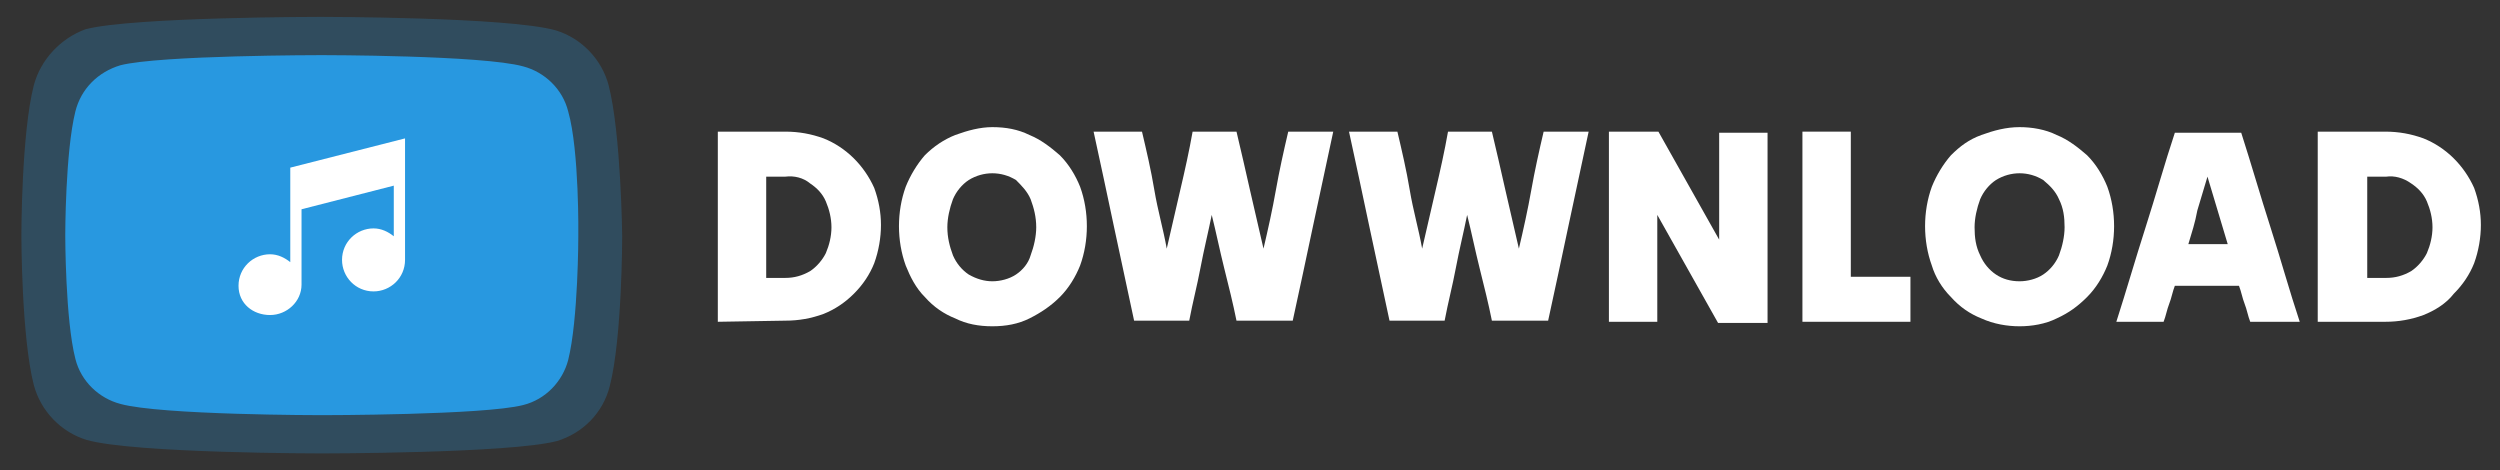 <?xml version="1.0" encoding="utf-8"?>
<!-- Generator: Adobe Illustrator 27.3.0, SVG Export Plug-In . SVG Version: 6.00 Build 0)  -->
<svg version="1.1" id="Camada_1" xmlns="http://www.w3.org/2000/svg" xmlns:xlink="http://www.w3.org/1999/xlink" x="0px" y="0px"
	 viewBox="0 0 222.2 41.8" style="enable-background:new 0 0 222.2 41.8;" xml:space="preserve">
<rect x="0" y="0" width="222.2" height="41.8" fill="#333333" stroke="none"/>
<style type="text/css">
	.st0{opacity:0.25;fill:#2898E0;enable-background:new    ;}
	.st1{fill:#2898E0;}
	.st2{fill:#FFFFFF;}
</style>
<path id="Caminho_2" class="st0" d="M54.1,7.6c-0.6-2.3-2.4-4.2-4.7-4.9c-4.2-1.2-20.9-1.2-20.9-1.2s-16.7,0-20.9,1.1
	c-2.2,0.8-4,2.7-4.6,5c-1.1,4.3-1.1,13.3-1.1,13.3s0,9,1.1,13.3c0.6,2.3,2.4,4.2,4.7,4.9c4.2,1.2,20.9,1.2,20.9,1.2s16.7,0,20.9-1.1
	c2.3-0.7,4.1-2.5,4.7-4.9C55.3,30,55.3,21,55.3,21S55.2,11.9,54.1,7.6L54.1,7.6z"/>
<path id="Caminho_1" class="st1" d="M50.5,9.9c-0.5-2-2.1-3.5-4-4c-3.6-1-17.9-1-17.9-1s-14.4,0-17.9,0.9c-2,0.6-3.5,2.1-4,4.1
	c-0.9,3.6-0.9,11-0.9,11s0,7.5,0.9,11c0.5,2,2.1,3.5,4,4c3.6,1,17.9,1,17.9,1s14.4,0,17.9-0.9c2-0.5,3.5-2.1,4-4
	c0.9-3.6,0.9-11,0.9-11S51.5,13.4,50.5,9.9C50.5,9.8,50.5,9.8,50.5,9.9z"/>
<g id="Grupo_1">
	<path id="Caminho_3" class="st2" d="M63.8,28.6V11.7h6c1.2,0,2.3,0.2,3.4,0.6c2,0.8,3.6,2.4,4.5,4.4c0.4,1.1,0.6,2.2,0.6,3.3
		c0,1.1-0.2,2.3-0.6,3.4c-0.4,1-1,1.9-1.8,2.7c-0.8,0.8-1.7,1.4-2.7,1.8c-1.1,0.4-2.2,0.6-3.4,0.6L63.8,28.6L63.8,28.6z M69.8,15.7
		h-1.7v9h1.7c0.8,0,1.5-0.2,2.2-0.6c0.6-0.4,1.1-1,1.4-1.6c0.3-0.7,0.5-1.5,0.5-2.3s-0.2-1.6-0.5-2.3c-0.3-0.7-0.8-1.2-1.4-1.6
		C71.4,15.8,70.6,15.6,69.8,15.7L69.8,15.7z"/>
	<path id="Caminho_4" class="st2" d="M88.2,29c-1.2,0-2.3-0.2-3.3-0.7c-1-0.4-1.9-1-2.7-1.9c-0.8-0.8-1.3-1.8-1.7-2.8
		c-0.4-1.1-0.6-2.3-0.6-3.5s0.2-2.4,0.6-3.5c0.4-1,1-2,1.7-2.8c0.8-0.8,1.7-1.4,2.7-1.8c1.1-0.4,2.2-0.7,3.3-0.7
		c1.2,0,2.3,0.2,3.3,0.7c1,0.4,1.9,1.1,2.7,1.8c0.8,0.8,1.4,1.8,1.8,2.8c0.4,1.1,0.6,2.3,0.6,3.5s-0.2,2.4-0.6,3.5
		c-0.4,1-1,2-1.8,2.8s-1.7,1.4-2.7,1.9S89.4,29,88.2,29z M88.2,25c0.7,0,1.5-0.2,2.1-0.6s1.1-1,1.3-1.7c0.3-0.8,0.5-1.7,0.5-2.5
		c0-0.9-0.2-1.7-0.5-2.5c-0.3-0.7-0.8-1.2-1.3-1.7c-1.3-0.8-2.9-0.8-4.2,0c-0.6,0.4-1.1,1-1.4,1.7c-0.3,0.8-0.5,1.7-0.5,2.5
		c0,0.9,0.2,1.7,0.5,2.5c0.3,0.7,0.8,1.3,1.4,1.7C86.8,24.8,87.5,25,88.2,25z"/>
	<path id="Caminho_5" class="st2" d="M101.5,11.7c0.4,1.7,0.8,3.4,1.1,5.2s0.8,3.5,1.1,5.2c0.4-1.7,0.8-3.5,1.2-5.2s0.8-3.5,1.1-5.2
		h3.9c0.4,1.7,0.8,3.4,1.2,5.2c0.4,1.7,0.8,3.5,1.2,5.2c0.4-1.7,0.8-3.5,1.1-5.2s0.7-3.5,1.1-5.2h4c-0.6,2.8-1.2,5.6-1.8,8.4
		s-1.2,5.7-1.8,8.4h-5c-0.3-1.5-0.7-3.1-1.1-4.7s-0.7-3.1-1.1-4.7c-0.3,1.5-0.7,3.1-1,4.7s-0.7,3.1-1,4.7h-4.9
		c-0.6-2.8-1.2-5.6-1.8-8.4s-1.2-5.7-1.8-8.4L101.5,11.7L101.5,11.7z"/>
	<path id="Caminho_5_00000066486268668499295200000016524286966736397195_" class="st2" d="M124.2,11.7c0.4,1.7,0.8,3.4,1.1,5.2
		s0.8,3.5,1.1,5.2c0.4-1.7,0.8-3.5,1.2-5.2s0.8-3.5,1.1-5.2h3.9c0.4,1.7,0.8,3.4,1.2,5.2c0.4,1.7,0.8,3.5,1.2,5.2
		c0.4-1.7,0.8-3.5,1.1-5.2c0.3-1.7,0.7-3.5,1.1-5.2h4c-0.6,2.8-1.2,5.6-1.8,8.4s-1.2,5.7-1.8,8.4h-5c-0.3-1.5-0.7-3.1-1.1-4.7
		c-0.4-1.6-0.7-3.1-1.1-4.7c-0.3,1.5-0.7,3.1-1,4.7s-0.7,3.1-1,4.7h-4.9c-0.6-2.8-1.2-5.6-1.8-8.4s-1.2-5.7-1.8-8.4L124.2,11.7
		L124.2,11.7z"/>
	<path id="Caminho_6" class="st2" d="M143,28.6V11.7h4.4c0.9,1.6,1.8,3.2,2.7,4.8s1.8,3.2,2.7,4.8v-9.5h4.3v16.9h-4.4
		c-0.9-1.6-1.8-3.2-2.7-4.8s-1.8-3.2-2.7-4.8v9.5L143,28.6L143,28.6z"/>
	<path id="Caminho_7" class="st2" d="M160.2,28.6V11.7h4.3v12.9h5.3v4L160.2,28.6L160.2,28.6z"/>
	<path id="Caminho_8" class="st2" d="M179.5,29c-1.1,0-2.3-0.2-3.4-0.7c-1-0.4-1.9-1-2.7-1.9c-0.8-0.8-1.4-1.8-1.7-2.8
		c-0.4-1.1-0.6-2.3-0.6-3.5s0.2-2.4,0.6-3.5c0.4-1,1-2,1.7-2.8c0.8-0.8,1.6-1.4,2.7-1.8c1.1-0.4,2.2-0.7,3.4-0.7
		c1.1,0,2.3,0.2,3.3,0.7c1,0.4,1.9,1.1,2.7,1.8c0.8,0.8,1.4,1.8,1.8,2.8c0.4,1.1,0.6,2.3,0.6,3.5s-0.2,2.4-0.6,3.5
		c-0.4,1-1,2-1.8,2.8c-0.8,0.8-1.6,1.4-2.7,1.9C181.8,28.8,180.6,29,179.5,29z M179.5,25c0.7,0,1.5-0.2,2.1-0.6s1.1-1,1.4-1.7
		c0.3-0.8,0.5-1.7,0.5-2.5c0-0.9-0.1-1.7-0.5-2.5c-0.3-0.7-0.8-1.2-1.4-1.7c-1.3-0.8-2.9-0.8-4.2,0c-0.6,0.4-1.1,1-1.4,1.7
		c-0.3,0.8-0.5,1.7-0.5,2.5c0,0.9,0.1,1.7,0.5,2.5c0.3,0.7,0.8,1.3,1.4,1.7C178,24.8,178.7,25,179.5,25z"/>
	<path id="Caminho_9" class="st2" d="M188.1,28.6c0.9-2.8,1.7-5.6,2.6-8.4c0.9-2.8,1.7-5.7,2.6-8.4h5.9c0.9,2.8,1.7,5.6,2.6,8.4
		c0.9,2.8,1.7,5.7,2.6,8.4H200c-0.2-0.5-0.3-1.1-0.5-1.6c-0.2-0.5-0.3-1.1-0.5-1.6h-5.7c-0.2,0.5-0.3,1.1-0.5,1.6
		c-0.2,0.5-0.3,1.1-0.5,1.6H188.1L188.1,28.6L188.1,28.6z M194.5,21.7h3.5c-0.3-1-0.6-2-0.9-3c-0.3-1-0.6-2-0.9-3
		c-0.3,1-0.6,2-0.9,3C195.1,19.8,194.8,20.7,194.5,21.7L194.5,21.7z"/>
	<path id="Caminho_10" class="st2" d="M206,28.6V11.7h6c1.2,0,2.3,0.2,3.4,0.6c2,0.8,3.6,2.4,4.5,4.4c0.4,1.1,0.6,2.2,0.6,3.3
		c0,1.1-0.2,2.3-0.6,3.4c-0.4,1-1,1.9-1.8,2.7c-0.7,0.9-1.7,1.5-2.7,1.9c-1.1,0.4-2.2,0.6-3.4,0.6H206L206,28.6L206,28.6z
		 M212.1,15.7h-1.7v9h1.7c0.8,0,1.5-0.2,2.2-0.6c0.6-0.4,1.1-1,1.4-1.6c0.3-0.7,0.5-1.5,0.5-2.3s-0.2-1.6-0.5-2.3
		c-0.3-0.7-0.8-1.2-1.4-1.6C213.6,15.8,212.8,15.6,212.1,15.7L212.1,15.7z"/>
</g>
<g>
	<g>
		<path class="st2" d="M25.8,14.9v8.4c-0.5-0.4-1.1-0.7-1.8-0.7c-1.5,0-2.8,1.2-2.8,2.8S22.5,28,24,28s2.8-1.2,2.8-2.7l0,0v-6.7
			l8.2-2.1V21c-0.5-0.4-1.1-0.7-1.8-0.7c-1.5,0-2.8,1.2-2.8,2.8c0,1.5,1.2,2.8,2.8,2.8c1.5,0,2.8-1.2,2.8-2.8V12.3L25.8,14.9z"/>
	</g>
</g>
</svg>
